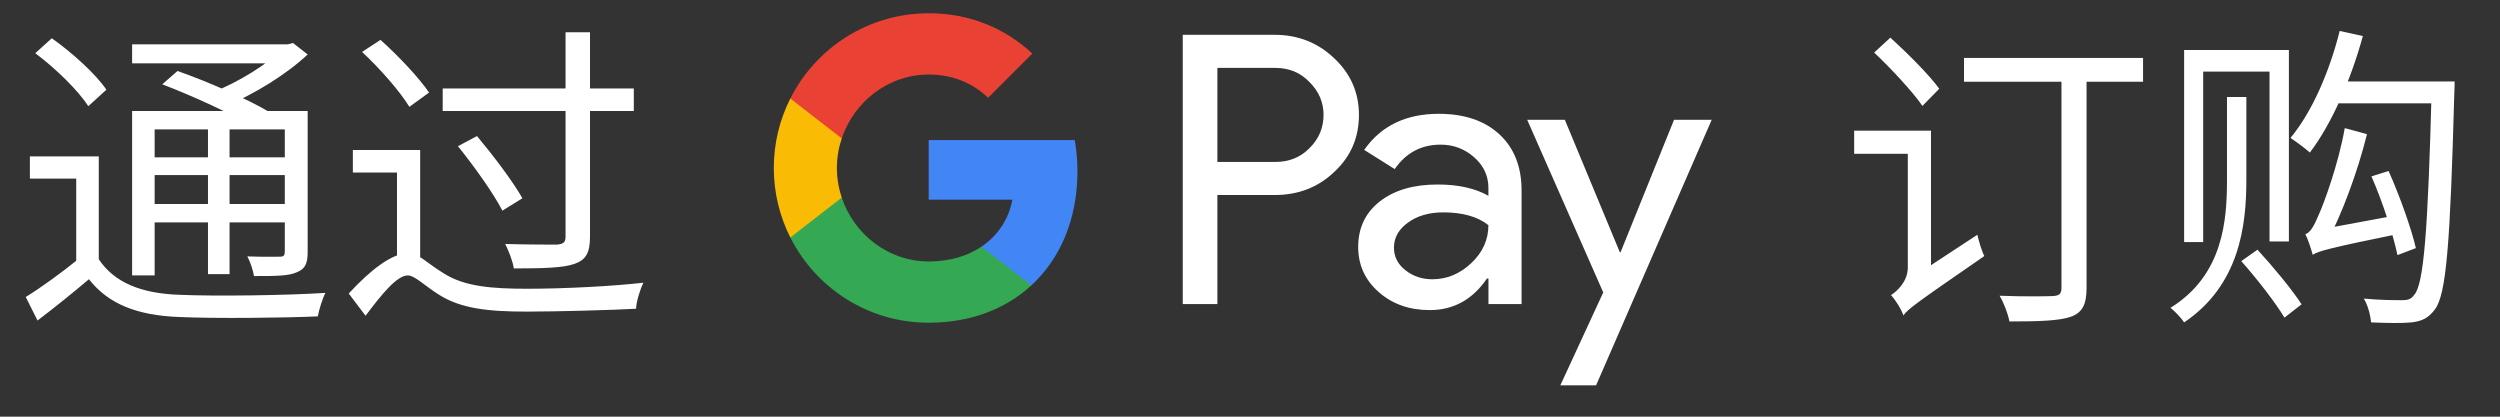 <svg width="126" height="21" viewBox="0 0 126 21" fill="none" xmlns="http://www.w3.org/2000/svg">
<rect x="0" y="0" width="126" height="21" fill="#333333" stroke="none"/>
<g id="zh_order_with_Pay_NBG">
<path id="Left Text" d="M4.978 7.881H1.506V9.001H3.842V13.545H4.978V7.881ZM4.978 13.065H3.938C3.09 13.753 2.098 14.473 1.298 14.969L1.89 16.153C2.802 15.465 3.666 14.761 4.482 14.073C5.474 15.337 6.93 15.897 9.026 15.977C10.818 16.057 14.242 16.025 16.018 15.945C16.082 15.593 16.258 15.033 16.402 14.761C14.482 14.889 10.786 14.937 9.026 14.857C7.138 14.793 5.762 14.249 4.978 13.065ZM1.778 2.681C2.786 3.433 3.954 4.569 4.45 5.353L5.362 4.521C4.834 3.737 3.634 2.649 2.61 1.929L1.778 2.681ZM8.178 4.249C9.73 4.841 11.714 5.753 12.722 6.377L13.538 5.625C12.466 4.985 10.45 4.105 8.946 3.577L8.178 4.249ZM6.658 5.593V13.881H7.794V6.521H14.93V5.593H6.658ZM14.354 5.593V12.665C14.354 12.873 14.306 12.937 14.098 12.937C13.89 12.937 13.218 12.953 12.466 12.921C12.61 13.193 12.754 13.609 12.802 13.913C13.874 13.913 14.546 13.913 14.962 13.721C15.394 13.545 15.506 13.273 15.506 12.681V5.593H14.354ZM6.658 2.233V3.193H14.642V2.233H6.658ZM7.282 7.929V8.825H14.818V7.929H7.282ZM7.282 10.281V11.209H14.818V10.281H7.282ZM10.482 5.977V13.817H11.57V5.977H10.482ZM14.242 2.233V2.457C13.522 3.209 12.034 4.137 10.722 4.649C10.898 4.825 11.202 5.145 11.362 5.353C12.818 4.745 14.434 3.753 15.506 2.745L14.77 2.169L14.514 2.233H14.242ZM18.248 2.617C19.144 3.449 20.168 4.617 20.632 5.385L21.624 4.665C21.128 3.929 20.072 2.809 19.176 2.009L18.248 2.617ZM21.176 7.561H17.784V8.697H20.008V13.385H21.176V7.561ZM20.568 12.761C19.768 12.761 18.68 13.593 17.576 14.793L18.424 15.913C19.24 14.825 20.008 13.881 20.552 13.881C20.904 13.881 21.416 14.409 22.104 14.841C23.208 15.545 24.552 15.705 26.552 15.705C28.072 15.705 30.92 15.625 32.056 15.561C32.072 15.193 32.264 14.585 32.424 14.249C30.872 14.425 28.456 14.553 26.568 14.553C24.776 14.553 23.416 14.441 22.376 13.785C21.48 13.241 21.112 12.761 20.568 12.761ZM22.312 4.457V5.593H31.944V4.457H22.312ZM28.504 1.625V11.929C28.504 12.217 28.392 12.297 28.072 12.329C27.752 12.329 26.648 12.329 25.464 12.297C25.64 12.649 25.848 13.177 25.896 13.529C27.416 13.529 28.392 13.497 28.936 13.305C29.512 13.113 29.736 12.761 29.736 11.945V1.625H28.504ZM23.08 7.369C23.896 8.377 24.888 9.769 25.32 10.617L26.328 9.993C25.864 9.161 24.856 7.833 24.04 6.857L23.08 7.369Z" fill="white"/>
<g id="GPay (Dark)">
<g id="GPay">
<g id="Pay">
<path id="Fill 1" fill-rule="evenodd" clip-rule="evenodd" d="M61.356 3.423V8.162H64.278C64.975 8.162 65.55 7.928 66.005 7.46C66.473 6.993 66.707 6.436 66.707 5.792C66.707 5.161 66.473 4.61 66.005 4.143C65.55 3.663 64.975 3.422 64.278 3.422H61.356V3.423ZM61.356 9.83V15.326H59.611V1.755H64.24C65.417 1.755 66.415 2.148 67.238 2.931C68.073 3.714 68.491 4.668 68.491 5.792C68.491 6.942 68.073 7.903 67.238 8.673C66.428 9.444 65.429 9.829 64.24 9.829H61.356V9.83Z" fill="white"/>
<path id="Fill 3" fill-rule="evenodd" clip-rule="evenodd" d="M70.255 12.483C70.255 12.938 70.448 13.317 70.834 13.62C71.219 13.924 71.672 14.075 72.19 14.075C72.924 14.075 73.578 13.803 74.153 13.261C74.729 12.717 75.016 12.079 75.016 11.347C74.472 10.917 73.713 10.703 72.74 10.703C72.031 10.703 71.44 10.874 70.966 11.215C70.492 11.556 70.255 11.977 70.255 12.483M72.513 5.736C73.803 5.736 74.821 6.08 75.569 6.769C76.314 7.458 76.687 8.402 76.687 9.602V15.326H75.018V14.037H74.942C74.221 15.098 73.259 15.629 72.058 15.629C71.033 15.629 70.175 15.326 69.487 14.72C68.797 14.113 68.453 13.355 68.453 12.445C68.453 11.485 68.816 10.721 69.543 10.152C70.271 9.584 71.241 9.299 72.456 9.299C73.492 9.299 74.347 9.488 75.016 9.868V9.469C75.016 8.862 74.776 8.348 74.296 7.925C73.814 7.501 73.252 7.29 72.607 7.29C71.633 7.29 70.862 7.7 70.293 8.522L68.755 7.555C69.603 6.342 70.855 5.736 72.513 5.736" fill="white"/>
<path id="Fill 5" fill-rule="evenodd" clip-rule="evenodd" d="M86.269 6.039L80.443 19.42H78.641L80.804 14.738L76.971 6.039H78.869L81.639 12.711H81.677L84.371 6.039H86.269Z" fill="white"/>
</g>
<g id="G">
<path id="Fill 8" fill-rule="evenodd" clip-rule="evenodd" d="M54.303 8.645C54.303 8.096 54.256 7.566 54.168 7.059H46.806V10.062H51.023C50.842 11.041 50.294 11.874 49.464 12.432V14.383H51.98C53.454 13.025 54.303 11.018 54.303 8.645" fill="#4285F4"/>
<path id="Fill 10" fill-rule="evenodd" clip-rule="evenodd" d="M46.806 16.265C48.913 16.265 50.687 15.574 51.98 14.383L49.464 12.432C48.764 12.903 47.861 13.178 46.806 13.178C44.77 13.178 43.042 11.807 42.424 9.96H39.832V11.969C41.116 14.516 43.757 16.265 46.806 16.265" fill="#34A853"/>
<path id="Fill 12" fill-rule="evenodd" clip-rule="evenodd" d="M42.424 9.96C42.266 9.488 42.179 8.986 42.179 8.467C42.179 7.948 42.266 7.446 42.424 6.975V4.966H39.832C39.3 6.018 39 7.208 39 8.467C39 9.727 39.3 10.916 39.832 11.969L42.424 9.96Z" fill="#FABB05"/>
<path id="Fill 14" fill-rule="evenodd" clip-rule="evenodd" d="M46.806 3.756C47.957 3.756 48.988 4.151 49.801 4.926V4.927L52.029 2.701C50.676 1.442 48.912 0.669 46.806 0.669C43.757 0.669 41.116 2.418 39.832 4.966L42.424 6.975C43.042 5.127 44.77 3.756 46.806 3.756" fill="#E94235"/>
</g>
</g>
</g>
<path id="Right Text" d="M94.458 2.649C95.322 3.465 96.394 4.617 96.89 5.337L97.738 4.473C97.242 3.785 96.138 2.681 95.274 1.897L94.458 2.649ZM93.45 6.585V7.753H97.018V6.585H93.45ZM98.986 2.921V4.121H108.01V2.921H98.986ZM103.898 3.337V14.505C103.898 14.809 103.786 14.905 103.466 14.921C103.13 14.937 101.978 14.953 100.778 14.905C100.986 15.241 101.21 15.833 101.274 16.201C102.794 16.201 103.786 16.169 104.378 15.961C104.954 15.753 105.162 15.337 105.162 14.521V3.337H103.898ZM95.93 15.897C96.17 15.561 96.65 15.225 100.01 12.905C99.882 12.665 99.738 12.169 99.658 11.833L96.074 14.185L95.706 14.729L95.93 15.897ZM95.93 15.897C95.93 15.433 97.322 14.521 97.322 14.521V6.585H96.154V13.481C96.154 14.185 95.61 14.681 95.306 14.873C95.53 15.113 95.834 15.593 95.93 15.897ZM112.24 4.889V9.065C112.24 11.065 112.064 13.865 109.392 15.513C109.616 15.689 109.936 16.025 110.08 16.249C112.88 14.361 113.216 11.353 113.216 9.081V4.889H112.24ZM112.96 13.161C113.744 14.041 114.688 15.257 115.136 16.009L116 15.337C115.536 14.617 114.56 13.433 113.776 12.585L112.96 13.161ZM110.08 2.521V12.201H111.04V3.609H114.384V12.169H115.36V2.521H110.08ZM117.92 1.561C117.408 3.609 116.528 5.641 115.44 6.953C115.712 7.129 116.208 7.497 116.416 7.689C117.504 6.265 118.48 4.041 119.088 1.817L117.92 1.561ZM117.76 4.105L117.2 5.209H123.088V4.105H117.76ZM122.56 4.105V4.377C122.368 11.657 122.16 14.313 121.68 14.857C121.52 15.081 121.36 15.129 121.072 15.129C120.752 15.129 119.984 15.129 119.136 15.049C119.344 15.385 119.472 15.897 119.504 16.249C120.288 16.281 121.072 16.297 121.536 16.249C122.064 16.185 122.384 16.041 122.72 15.593C123.296 14.825 123.488 12.313 123.696 4.729C123.712 4.553 123.712 4.105 123.712 4.105H122.56ZM116.56 12.841C116.864 12.649 117.376 12.505 121.136 11.737C121.056 11.513 120.96 11.097 120.928 10.825L117.04 11.545L116.496 11.929L116.56 12.841ZM116.56 12.841C116.56 12.601 117.28 12.233 117.28 12.233V12.217C118.032 10.777 118.816 8.697 119.296 6.761L118.176 6.457C117.856 8.281 117.104 10.313 116.864 10.825C116.64 11.369 116.432 11.737 116.192 11.801C116.336 12.089 116.496 12.601 116.56 12.841ZM119.52 8.889C120.08 10.153 120.624 11.849 120.832 12.857L121.76 12.505C121.536 11.529 120.944 9.865 120.384 8.617L119.52 8.889Z" fill="white"/>
</g>
</svg>
